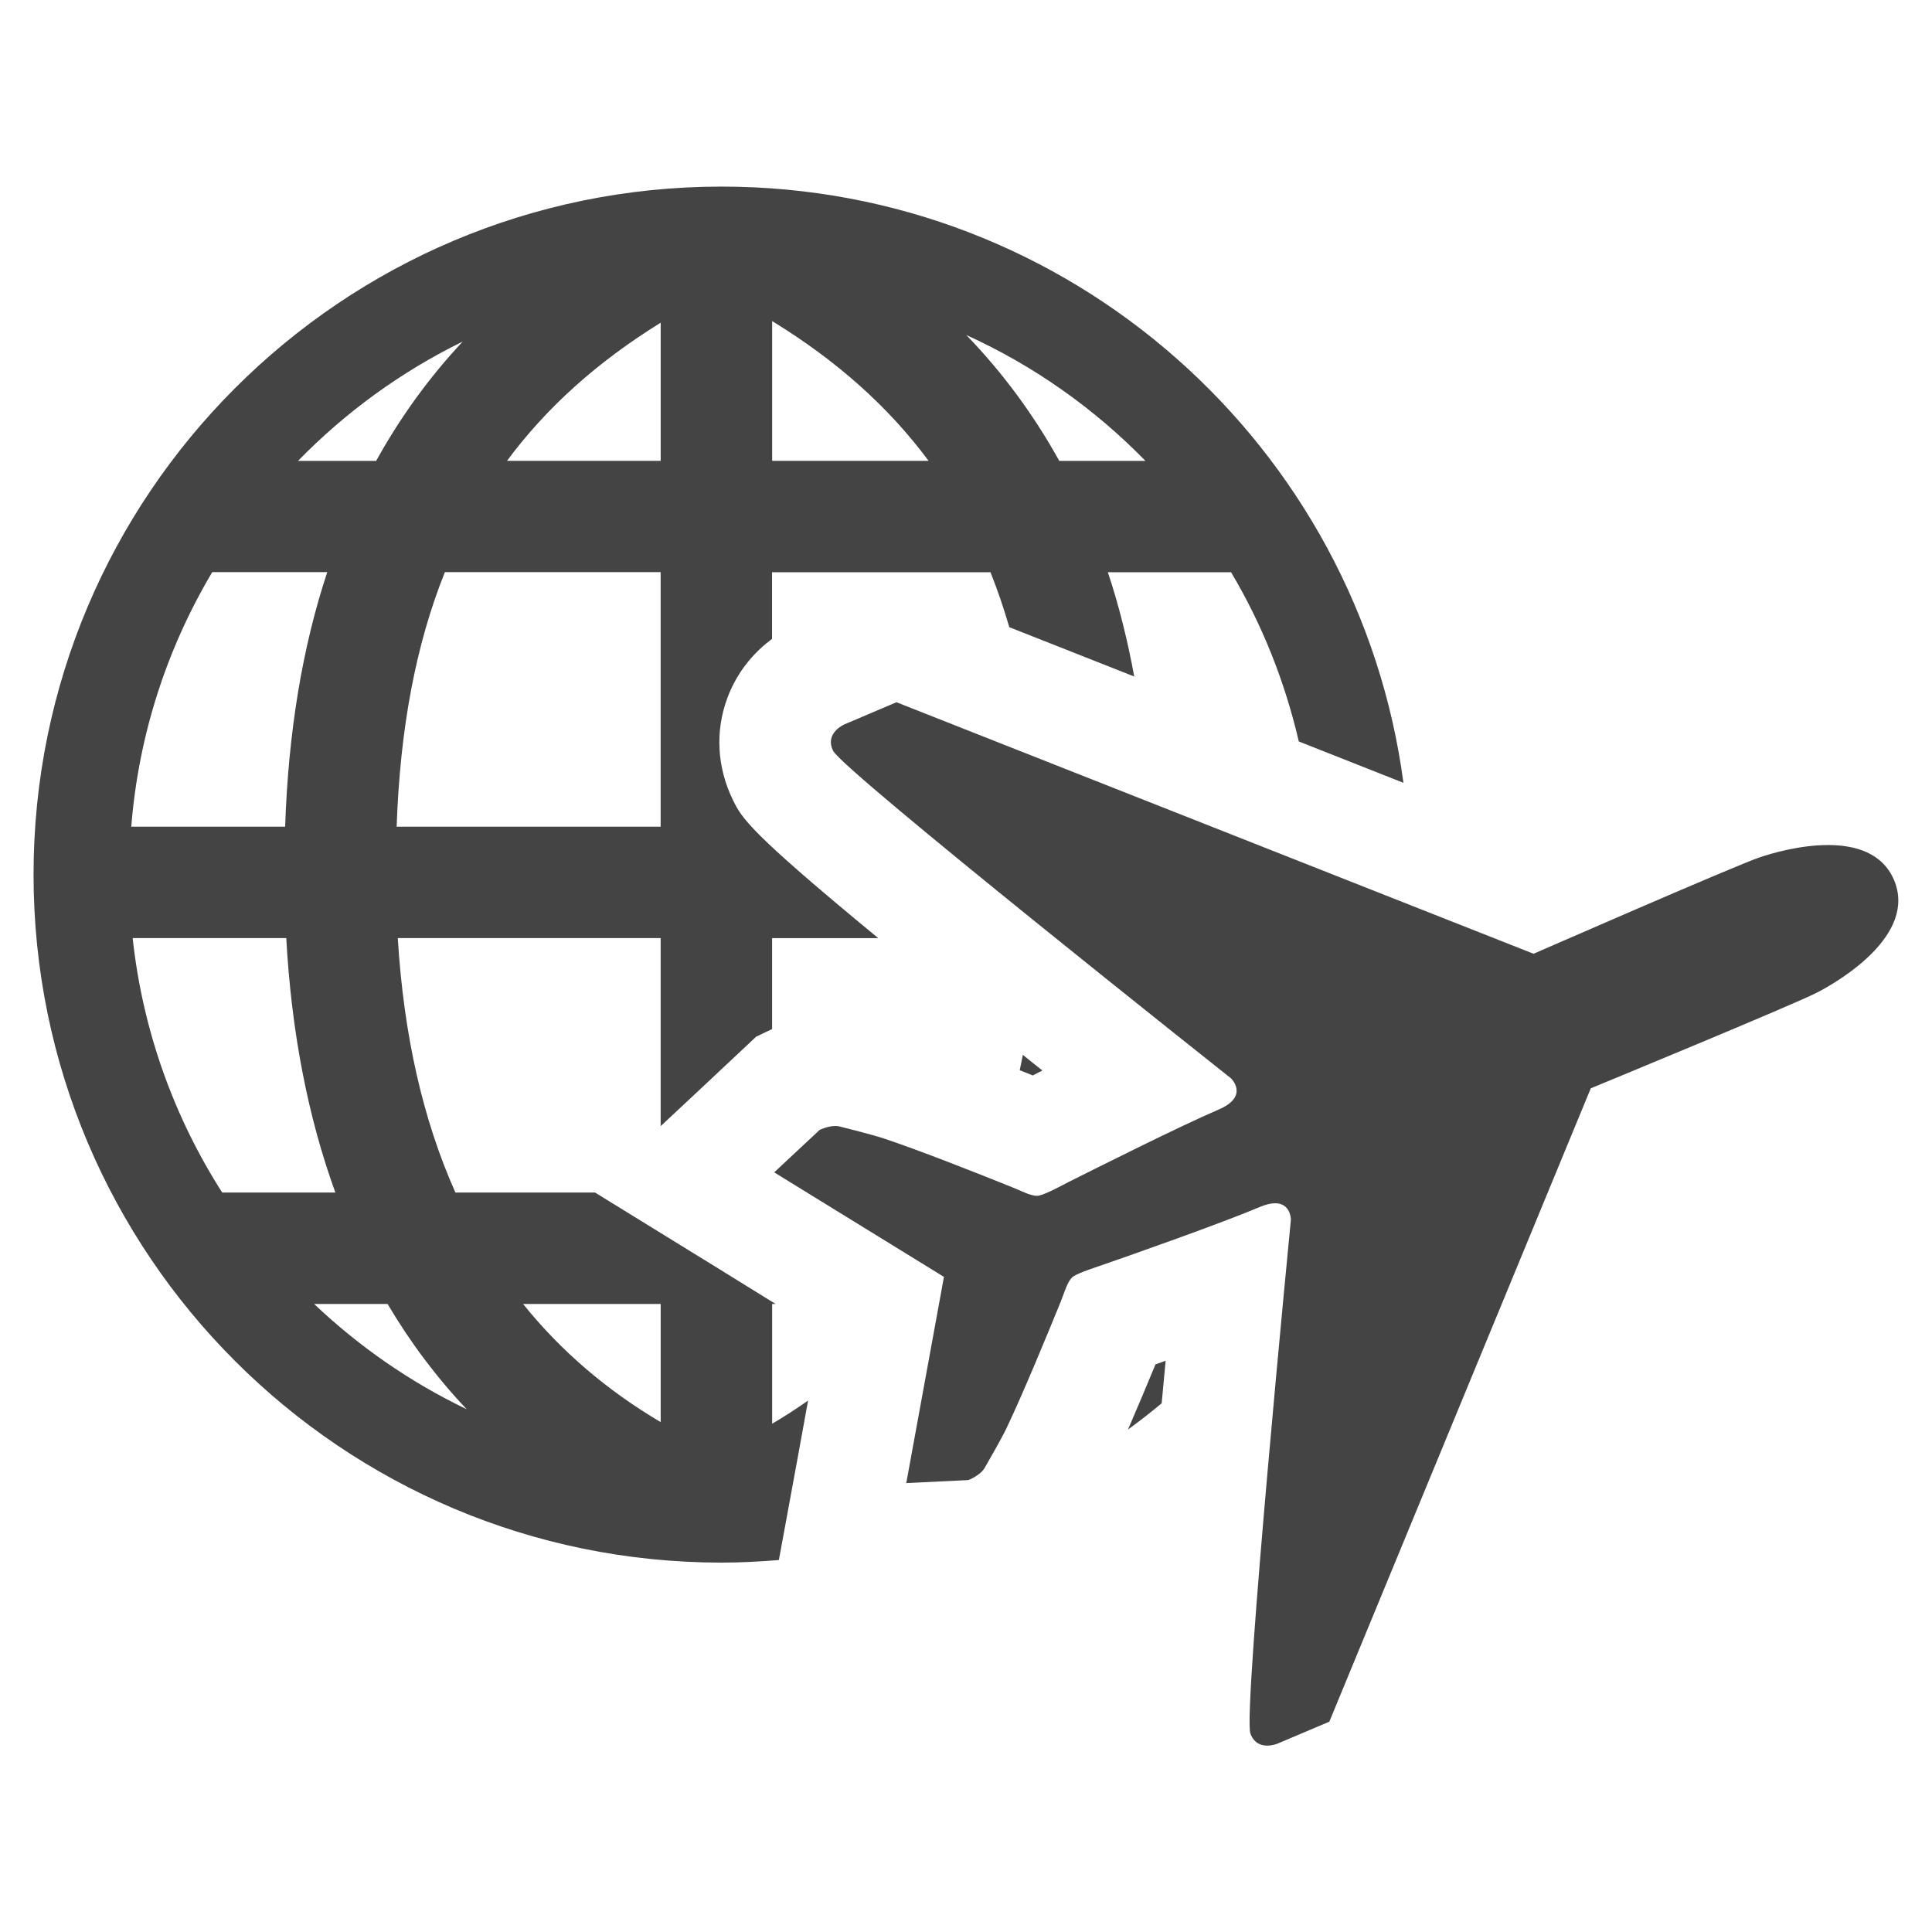 <?xml version="1.0" encoding="utf-8"?>
<!-- Generated by IcoMoon.io -->
<!DOCTYPE svg PUBLIC "-//W3C//DTD SVG 1.1//EN" "http://www.w3.org/Graphics/SVG/1.1/DTD/svg11.dtd">
<svg version="1.1" xmlns="http://www.w3.org/2000/svg" xmlns:xlink="http://www.w3.org/1999/xlink" width="36" height="36" viewBox="0 0 36 36">
<path fill="#444" d="M19.424 19.948c-0.127-0.101-0.247-0.196-0.365-0.293-0.019 0.097-0.037 0.194-0.058 0.287 0.081 0.033 0.162 0.063 0.243 0.097 0.060-0.032 0.118-0.060 0.18-0.092z"></path>
<path fill="#444" d="M34.063 15.746c-0.522 0-1.044 0.152-1.273 0.229-0.459 0.155-4.214 1.797-4.214 1.797l-11.872-4.687-0.97 0.413c0 0-0.374 0.159-0.21 0.492 0.176 0.367 7.416 6.105 7.416 6.105s0.346 0.333-0.233 0.58c-0.714 0.305-2.294 1.099-2.804 1.354-0.071 0.037-0.414 0.224-0.543 0.249-0.012 0.004-0.026 0.004-0.039 0.004-0.129 0-0.303-0.099-0.462-0.16-0.652-0.263-1.7-0.677-2.389-0.908-0.203-0.067-0.686-0.189-0.817-0.222-0.028-0.007-0.058-0.011-0.086-0.011-0.143 0-0.293 0.072-0.293 0.072l-0.848 0.792 3.163 1.948-0.702 3.842 1.157-0.056c0 0 0.226-0.086 0.307-0.233 0.067-0.116 0.316-0.548 0.407-0.741 0.312-0.656 0.742-1.7 1.007-2.35 0.071-0.175 0.127-0.393 0.233-0.469 0.109-0.076 0.481-0.192 0.557-0.22 0.54-0.187 2.208-0.774 2.92-1.076 0.116-0.049 0.212-0.069 0.286-0.069 0.293 0 0.293 0.305 0.293 0.305s-0.896 9.194-0.755 9.575c0.067 0.183 0.201 0.226 0.314 0.226 0.102 0 0.187-0.035 0.187-0.035l0.97-0.411 4.872-11.802c0 0 3.788-1.562 4.214-1.783 0.428-0.22 1.867-1.077 1.437-2.097-0.215-0.506-0.719-0.653-1.231-0.653z"></path>
<path fill="#444" d="M15.058 26.097c-0.215 0.15-0.437 0.296-0.67 0.432v-2.231h0.065l-1.113-0.689-2.253-1.388h-2.601c-0.605-1.352-0.963-2.931-1.074-4.741h4.898v3.504l0.698-0.652 1.083-1.016 0.296-0.141v-1.694h1.978c-2.423-1.996-2.543-2.238-2.709-2.576-0.296-0.607-0.333-1.282-0.102-1.901 0.196-0.525 0.529-0.873 0.832-1.1v-1.241h4.070c0.132 0.33 0.247 0.67 0.351 1.024l2.328 0.919c-0.125-0.679-0.287-1.33-0.492-1.943h2.296c0.575 0.966 1.001 2.028 1.262 3.153l1.95 0.771c-0.836-6.272-6.203-11.11-12.705-11.11-7.080 0-12.821 5.74-12.821 12.819 0 7.081 5.741 12.821 12.821 12.821 0.358 0 0.714-0.019 1.067-0.048l0.332-1.804 0.212-1.166zM21.344 8.588h-1.606c-0.476-0.859-1.051-1.64-1.732-2.345 1.257 0.57 2.386 1.37 3.338 2.345zM14.388 5.983c1.199 0.734 2.164 1.592 2.915 2.604h-2.915v-2.604zM12.311 15.404h-4.92c0.063-1.823 0.356-3.393 0.899-4.743h4.020v4.743zM12.311 6.013v2.574h-2.864c0.741-1 1.688-1.846 2.864-2.574zM8.622 6.364c-0.631 0.675-1.166 1.416-1.613 2.224h-1.456c0.883-0.906 1.92-1.661 3.070-2.224zM3.956 10.661h2.142c-0.467 1.409-0.725 2.987-0.785 4.743h-2.867c0.137-1.723 0.67-3.333 1.509-4.743zM4.14 22.221c-0.894-1.4-1.481-3.010-1.668-4.741h2.862c0.097 1.753 0.404 3.333 0.915 4.741h-2.109zM5.854 24.298h1.368c0.42 0.711 0.912 1.367 1.474 1.961-1.051-0.504-2.008-1.169-2.842-1.961zM12.311 26.499c-1.014-0.599-1.866-1.333-2.564-2.201h2.564v2.201z"></path>
<path fill="#444" d="M21.531 25.423c-0.157 0.381-0.337 0.809-0.513 1.215 0.215-0.157 0.423-0.319 0.628-0.49 0.025-0.254 0.049-0.515 0.074-0.792-0.060 0.021-0.123 0.044-0.189 0.067z"></path>
</svg>
